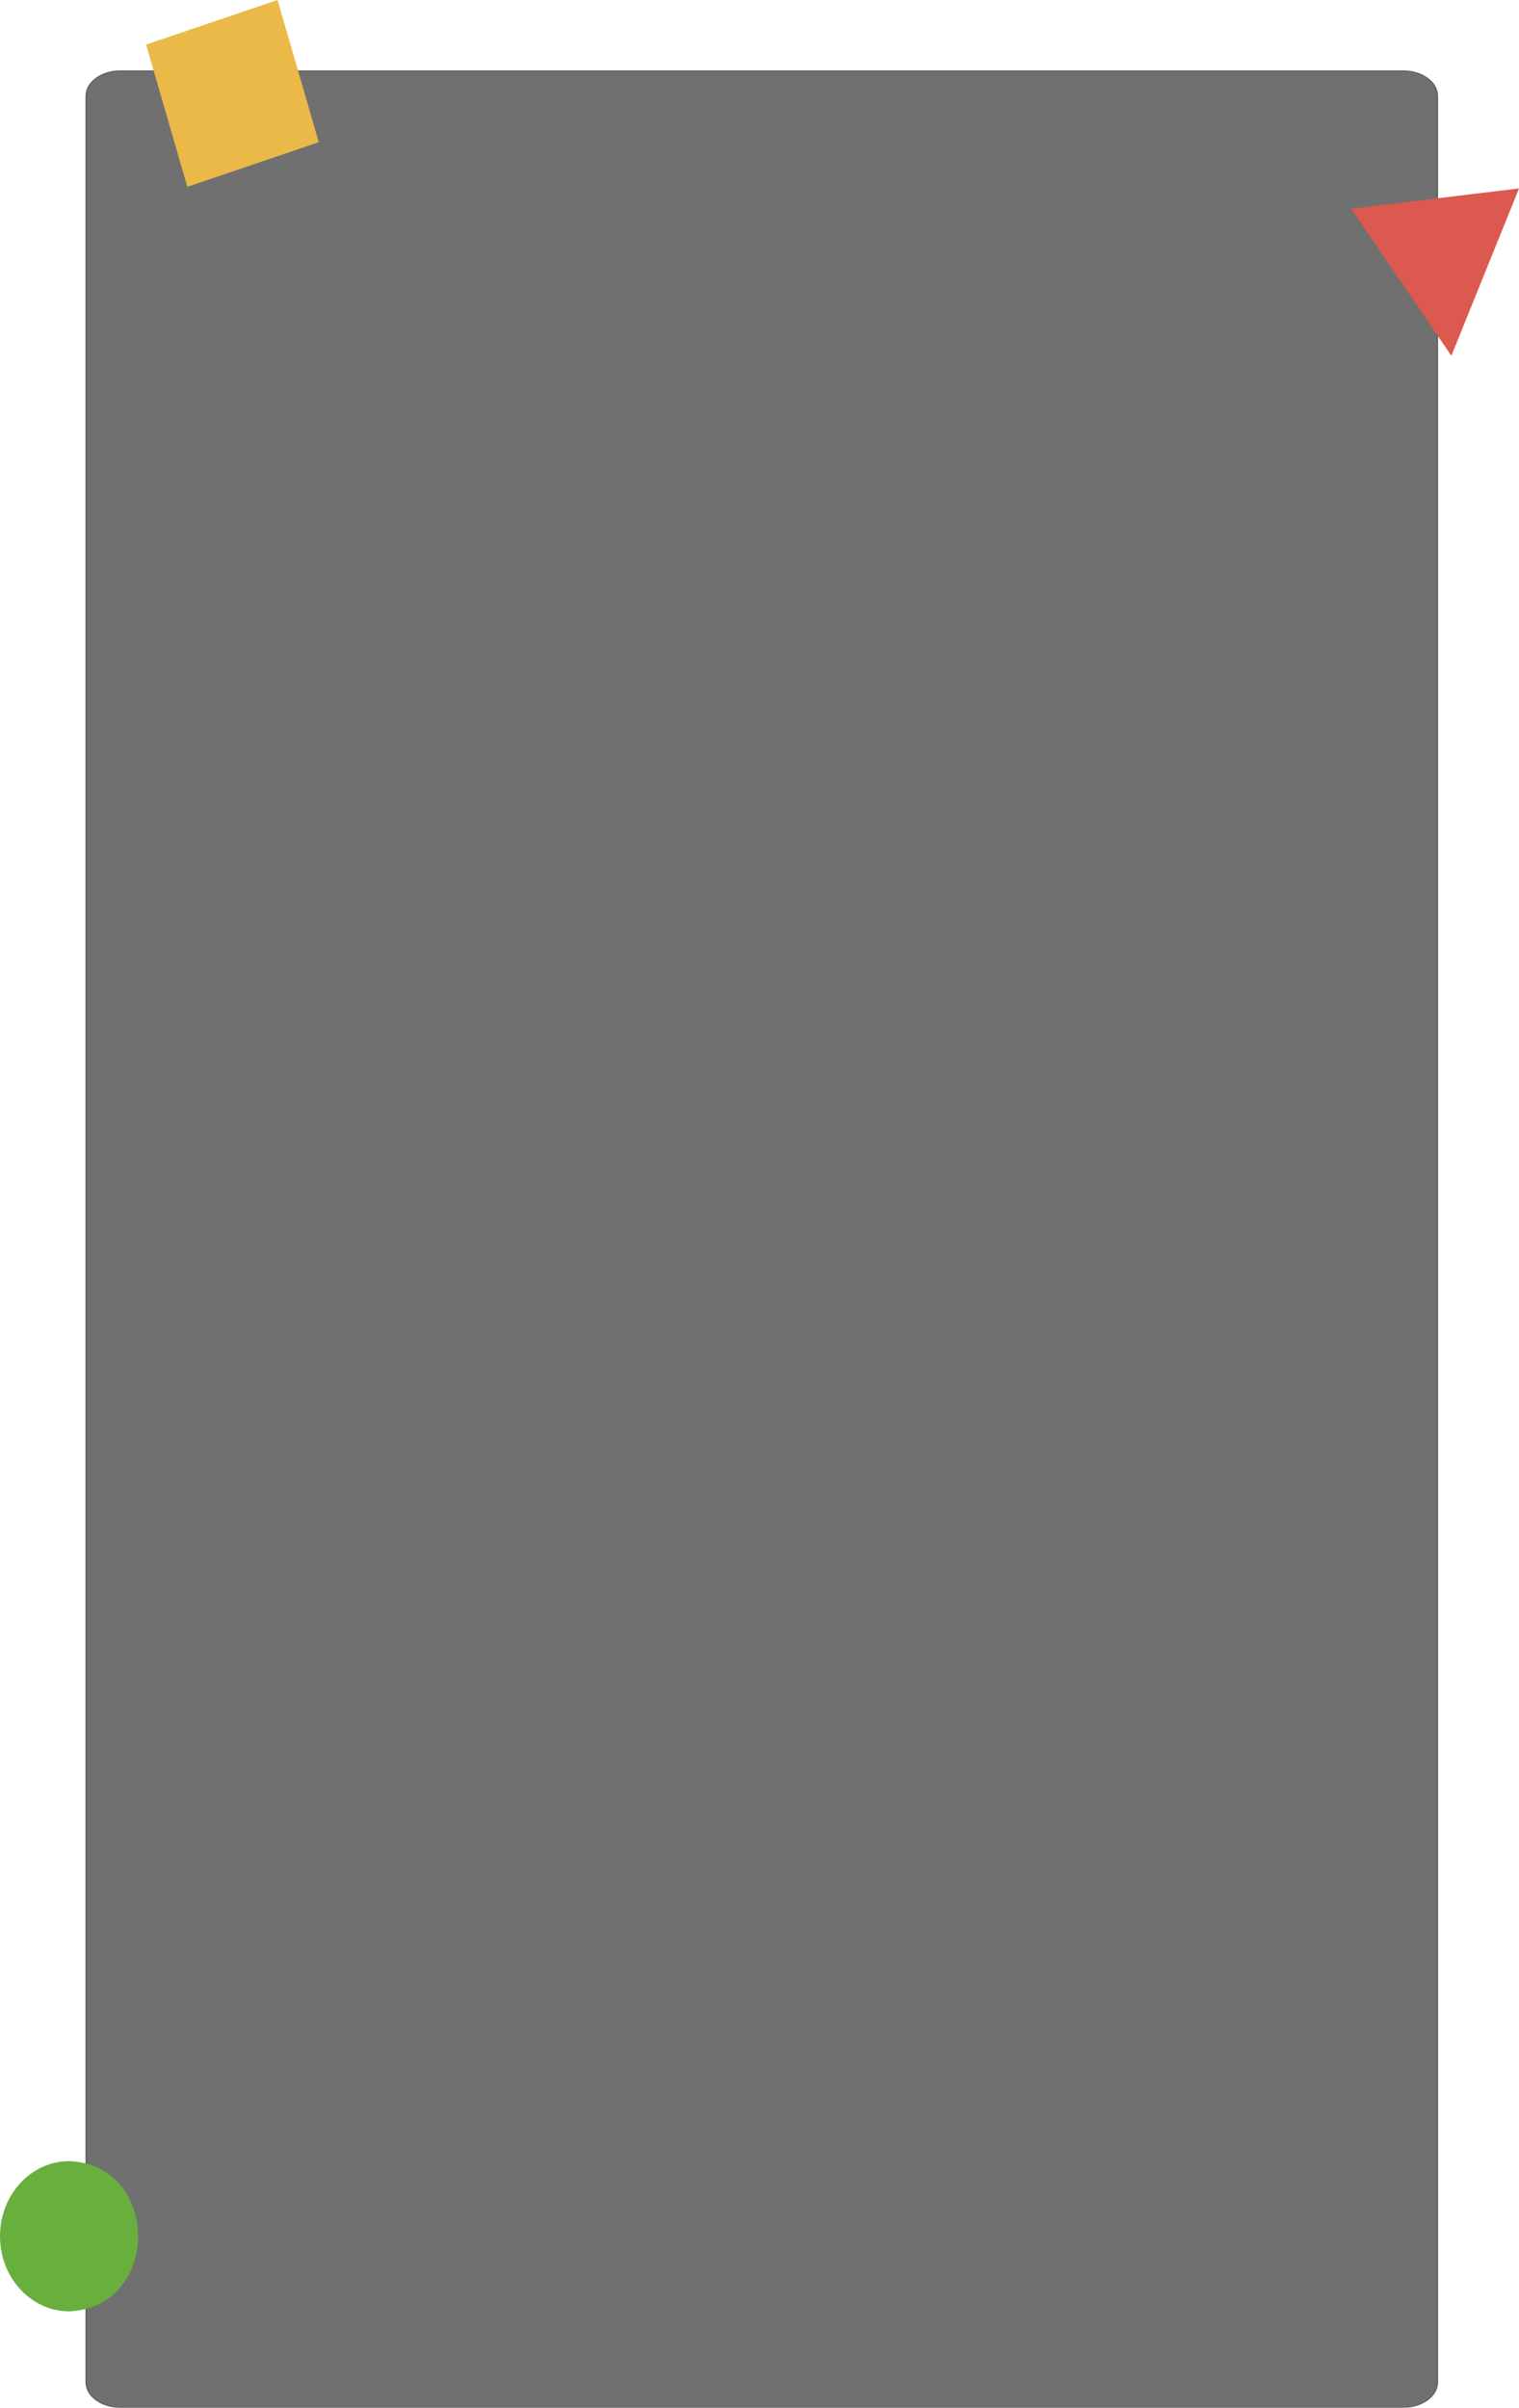 <?xml version="1.0" encoding="UTF-8"?>
<svg id="Capa_2" data-name="Capa 2" xmlns="http://www.w3.org/2000/svg" viewBox="0 0 674.75 1069">
  <defs>
    <style>
      .cls-1 {
        opacity: .7;
      }

      .cls-2 {
        fill: #db594e;
      }

      .cls-3 {
        fill: #333;
      }

      .cls-4 {
        fill: #eab948;
      }

      .cls-5 {
        fill: #68af3e;
      }

      .cls-6 {
        fill: #1d1d1b;
      }
    </style>
  </defs>
  <g id="Eventos">
    <g>
      <g class="cls-1">
        <path class="cls-3" d="M623.35,1068.77H53.43c-8.36,0-15.13-4.98-15.13-11.11V42.6c0-6.14,6.77-11.11,15.13-11.11H623.35c8.36,0,15.13,4.98,15.13,11.11v1015.05c0,6.14-6.77,11.11-15.13,11.11Z"/>
        <path class="cls-6" d="M623.35,1069H53.43c-8.52,0-15.45-5.09-15.45-11.35V42.6c0-6.26,6.93-11.35,15.45-11.35H623.35c8.52,0,15.45,5.09,15.45,11.35v1015.05c0,6.26-6.93,11.35-15.45,11.35ZM53.43,31.72c-8.17,0-14.82,4.88-14.82,10.88v1015.05c0,6,6.65,10.88,14.82,10.88H623.35c8.17,0,14.82-4.88,14.82-10.88V42.6c0-6-6.65-10.88-14.82-10.88H53.43Z"/>
      </g>
      <path class="cls-5" d="M0,992.82c0-18.41,13.77-33.34,30.75-33.34,40.8,1.76,40.78,64.93,0,66.68-16.98,0-30.75-14.93-30.75-33.34Z"/>
      <polygon class="cls-4" points="141.6 63.13 83.21 82.94 64.9 19.8 123.29 0 141.6 63.13"/>
      <polygon class="cls-2" points="674.75 83.66 644.71 157.96 600.22 92.68 674.75 83.66"/>
    </g>
  </g>
</svg>
